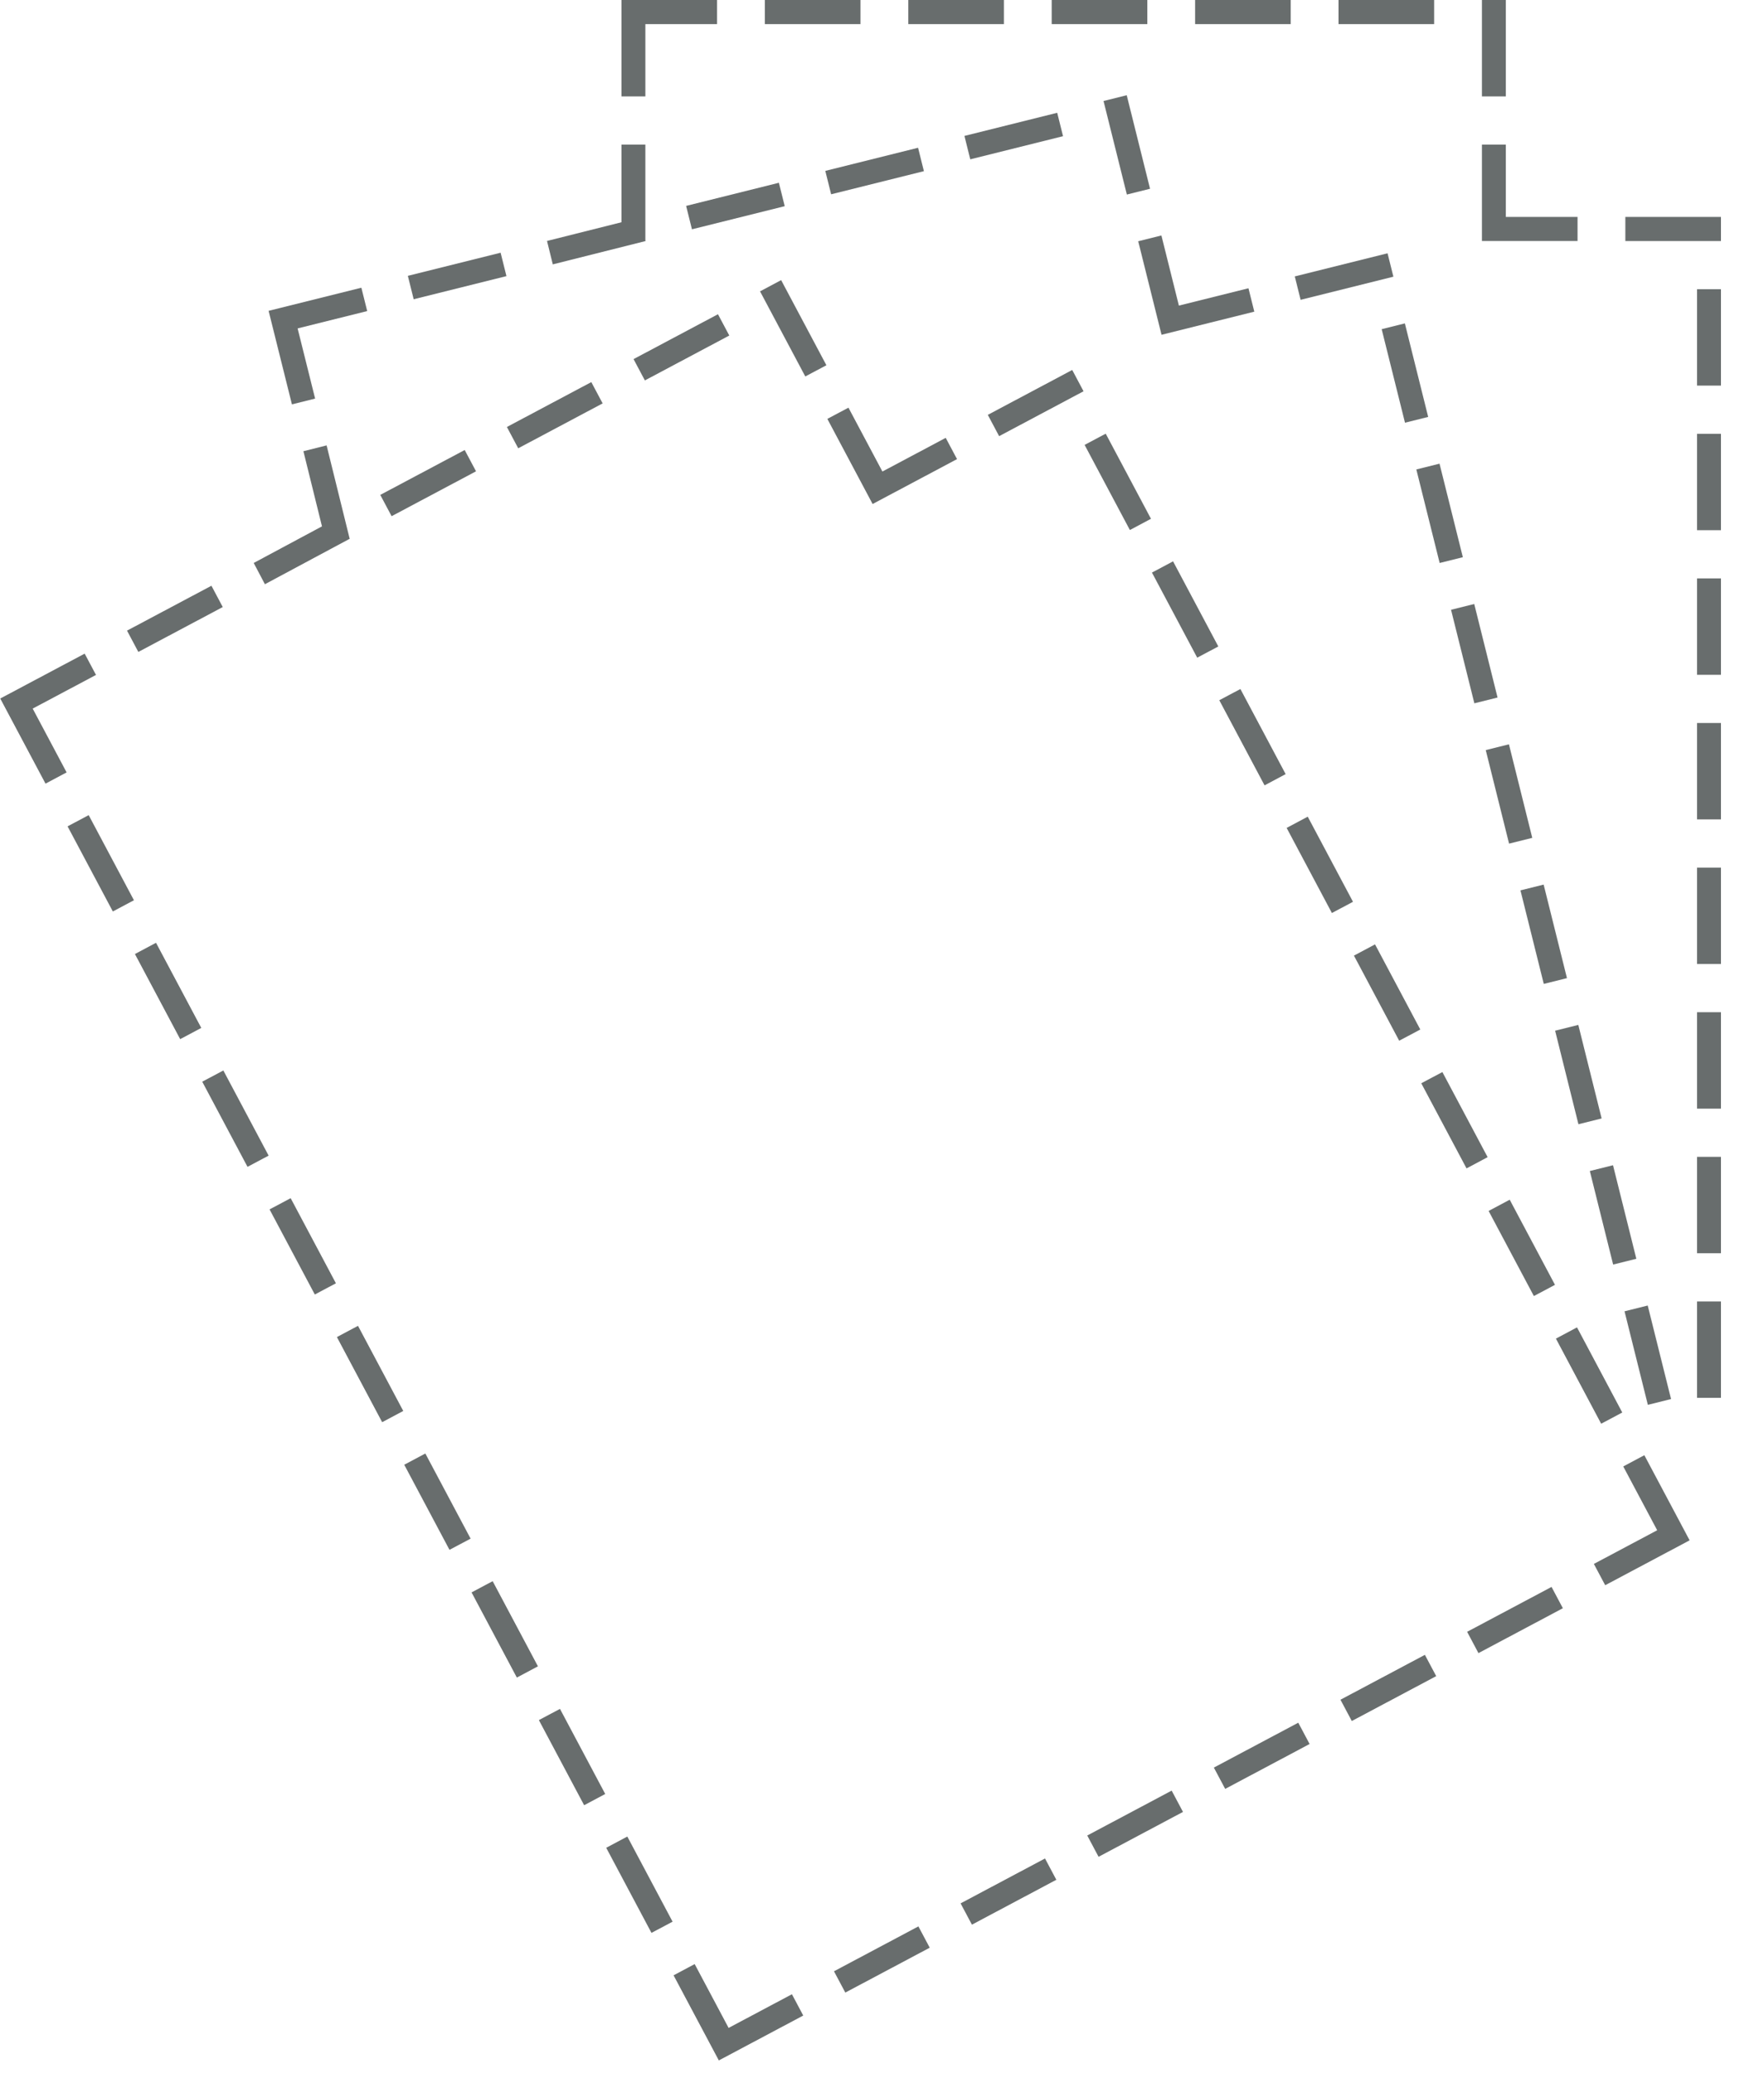 <?xml version="1.0" encoding="UTF-8" standalone="no"?>
<svg width="40px" height="47px" viewBox="0 0 40 47" version="1.1" xmlns="http://www.w3.org/2000/svg" xmlns:xlink="http://www.w3.org/1999/xlink">
    <!-- Generator: Sketch 41.2 (35397) - http://www.bohemiancoding.com/sketch -->
    <title>Empty Cart</title>
    <desc>Created with Sketch.</desc>
    <defs></defs>
    <g id="Page-1" stroke="none" stroke-width="1" fill="none" fill-rule="evenodd">
        <g id="Home-Mini-Empty-Dropdown" transform="translate(-1216, -270)" fill="#686D6D">
            <g id="Empty-Cart" transform="translate(1101, 122)">
                <g transform="translate(115, 148)" id="pages-1">
                    <g>
                        <g id="Group">
                            <g>
                                <g>
                                    <polygon id="Shape" points="38.482 31.698 38.482 29.512 39.024 29.512 39.024 31.698 38.482 31.698"></polygon>
                                    <polygon id="Shape" points="38.482 28.419 38.482 26.233 39.024 26.233 39.024 28.419 38.482 28.419"></polygon>
                                    <polygon id="Shape" points="38.482 25.14 38.482 22.953 39.024 22.953 39.024 25.14 38.482 25.14"></polygon>
                                    <polygon id="Shape" points="38.482 21.86 38.482 19.674 39.024 19.674 39.024 21.86 38.482 21.86"></polygon>
                                    <polygon id="Shape" points="38.482 18.581 38.482 16.395 39.024 16.395 39.024 18.581 38.482 18.581"></polygon>
                                    <polygon id="Shape" points="38.482 15.302 38.482 13.116 39.024 13.116 39.024 15.302 38.482 15.302"></polygon>
                                    <polygon id="Shape" points="38.482 12.023 38.482 9.837 39.024 9.837 39.024 12.023 38.482 12.023"></polygon>
                                    <polygon id="Shape" points="38.482 8.744 38.482 6.558 39.024 6.558 39.024 8.744 38.482 8.744"></polygon>
                                    <rect id="Rectangle-path" x="36.856" y="4.919" width="2.168" height="0.547"></rect>
                                    <polygon id="Shape" points="34.146 4.919 35.772 4.919 35.772 5.465 33.604 5.465 33.604 5.192 33.604 3.279 34.146 3.279 34.146 4.919"></polygon>
                                    <rect id="Rectangle-path" x="33.604" y="0" width="0.542" height="2.186"></rect>
                                    <polygon id="Shape" points="14.092 5.04 14.092 3.279 14.634 3.279 14.634 5.448 14.639 5.466 12.535 5.995 12.404 5.464 14.092 5.04"></polygon>
                                    <rect id="Rectangle-path" x="17.344" y="0" width="2.168" height="0.547"></rect>
                                    <polygon id="Shape" points="14.363 0 14.092 0 14.092 2.186 14.634 2.186 14.634 0.547 16.26 0.547 16.26 0 14.363 0"></polygon>
                                    <rect id="Rectangle-path" x="20.596" y="0" width="2.168" height="0.547"></rect>
                                    <rect id="Rectangle-path" x="23.848" y="0" width="2.168" height="0.547"></rect>
                                    <rect id="Rectangle-path" x="27.1" y="0" width="2.168" height="0.547"></rect>
                                    <rect id="Rectangle-path" x="30.352" y="0" width="2.168" height="0.547"></rect>
                                    <rect id="Rectangle-path" transform="translate(20.103, 44.634) rotate(-28) translate(-20.103, -44.634) " x="19.019" y="44.134" width="2.168" height="0.547"></rect>
                                    <polygon id="Shape" transform="translate(16.744, 45.249) rotate(-28) translate(-16.744, -45.249) " points="16.202 45.795 17.828 45.795 17.828 46.342 15.931 46.342 15.66 46.342 15.66 44.156 16.202 44.156 16.202 45.795"></polygon>
                                    <rect id="Rectangle-path" transform="translate(22.974, 43.094) rotate(-28) translate(-22.974, -43.094) " x="21.89" y="42.594" width="2.168" height="0.547"></rect>
                                    <rect id="Rectangle-path" transform="translate(25.846, 41.555) rotate(-28) translate(-25.846, -41.555) " x="24.762" y="41.055" width="2.168" height="0.547"></rect>
                                    <rect id="Rectangle-path" transform="translate(28.717, 40.015) rotate(-28) translate(-28.717, -40.015) " x="27.633" y="39.515" width="2.168" height="0.547"></rect>
                                    <rect id="Rectangle-path" transform="translate(31.588, 38.476) rotate(-28) translate(-31.588, -38.476) " x="30.504" y="37.976" width="2.168" height="0.547"></rect>
                                    <rect id="Rectangle-path" transform="translate(34.46, 36.936) rotate(-28) translate(-34.46, -36.936) " x="33.376" y="36.436" width="2.168" height="0.547"></rect>
                                    <polygon id="Shape" transform="translate(36.843, 34.473) rotate(-28) translate(-36.843, -34.473) " points="37.385 35.019 35.759 35.019 35.759 35.566 37.656 35.566 37.927 35.566 37.927 33.38 37.385 33.38 37.385 35.019"></polygon>
                                    <polygon id="Shape" transform="translate(36.236, 31.085) rotate(-28) translate(-36.236, -31.085) " points="35.736 32.178 35.736 29.992 36.278 29.992 36.278 32.178 35.736 32.178"></polygon>
                                    <polygon id="Shape" transform="translate(34.71, 28.19) rotate(-28) translate(-34.71, -28.19) " points="34.21 29.283 34.21 27.097 34.752 27.097 34.752 29.283 34.21 29.283"></polygon>
                                    <polygon id="Shape" transform="translate(33.183, 25.295) rotate(-28) translate(-33.183, -25.295) " points="32.683 26.388 32.683 24.202 33.225 24.202 33.225 26.388 32.683 26.388"></polygon>
                                    <polygon id="Shape" transform="translate(31.656, 22.4) rotate(-28) translate(-31.656, -22.4) " points="31.156 23.493 31.156 21.307 31.698 21.307 31.698 23.493 31.156 23.493"></polygon>
                                    <polygon id="Shape" transform="translate(30.13, 19.504) rotate(-28) translate(-30.13, -19.504) " points="29.63 20.597 29.63 18.411 30.172 18.411 30.172 20.597 29.63 20.597"></polygon>
                                    <polygon id="Shape" transform="translate(28.603, 16.609) rotate(-28) translate(-28.603, -16.609) " points="28.103 17.702 28.103 15.516 28.645 15.516 28.645 17.702 28.103 17.702"></polygon>
                                    <polygon id="Shape" transform="translate(27.076, 13.714) rotate(-28) translate(-27.076, -13.714) " points="26.576 14.807 26.576 12.621 27.118 12.621 27.118 14.807 26.576 14.807"></polygon>
                                    <polygon id="Shape" transform="translate(25.549, 10.819) rotate(-28) translate(-25.549, -10.819) " points="25.049 11.912 25.049 9.726 25.591 9.726 25.591 11.912 25.049 11.912"></polygon>
                                    <rect id="Rectangle-path" transform="translate(23.591, 9.34) rotate(-28) translate(-23.591, -9.34) " x="22.507" y="8.84" width="2.168" height="0.547"></rect>
                                    <polygon id="Shape" transform="translate(20.231, 9.955) rotate(-28) translate(-20.231, -9.955) " points="19.689 10.502 21.315 10.502 21.315 11.048 19.147 11.048 19.147 10.775 19.147 8.862 19.689 8.862 19.689 10.502"></polygon>
                                    <rect id="Rectangle-path" transform="translate(18.189, 7.337) rotate(-28) translate(-18.189, -7.337) " x="17.689" y="6.244" width="0.542" height="2.186"></rect>
                                    <polygon id="Shape" transform="translate(14.701, 42.631) rotate(-28) translate(-14.701, -42.631) " points="14.201 43.724 14.201 41.538 14.743 41.538 14.743 43.724 14.201 43.724"></polygon>
                                    <polygon id="Shape" transform="translate(13.174, 39.736) rotate(-28) translate(-13.174, -39.736) " points="12.674 40.829 12.674 38.643 13.216 38.643 13.216 40.829 12.674 40.829"></polygon>
                                    <polygon id="Shape" transform="translate(11.648, 36.841) rotate(-28) translate(-11.648, -36.841) " points="11.148 37.934 11.148 35.747 11.69 35.747 11.69 37.934 11.148 37.934"></polygon>
                                    <polygon id="Shape" transform="translate(10.121, 33.945) rotate(-28) translate(-10.121, -33.945) " points="9.621 35.038 9.621 32.852 10.163 32.852 10.163 35.038 9.621 35.038"></polygon>
                                    <polygon id="Shape" transform="translate(8.594, 31.05) rotate(-28) translate(-8.594, -31.05) " points="8.094 32.143 8.094 29.957 8.636 29.957 8.636 32.143 8.094 32.143"></polygon>
                                    <polygon id="Shape" transform="translate(7.067, 28.155) rotate(-28) translate(-7.067, -28.155) " points="6.567 29.248 6.567 27.062 7.109 27.062 7.109 29.248 6.567 29.248"></polygon>
                                    <polygon id="Shape" transform="translate(5.541, 25.26) rotate(-28) translate(-5.541, -25.26) " points="5.041 26.353 5.041 24.166 5.583 24.166 5.583 26.353 5.041 26.353"></polygon>
                                    <polygon id="Shape" transform="translate(4.014, 22.364) rotate(-28) translate(-4.014, -22.364) " points="3.514 23.457 3.514 21.271 4.056 21.271 4.056 23.457 3.514 23.457"></polygon>
                                    <polygon id="Shape" transform="translate(2.487, 19.469) rotate(-28) translate(-2.487, -19.469) " points="1.987 20.562 1.987 18.376 2.529 18.376 2.529 20.562 1.987 20.562"></polygon>
                                    <rect id="Rectangle-path" transform="translate(4.072, 14.233) rotate(-28) translate(-4.072, -14.233) " x="2.988" y="13.733" width="2.168" height="0.547"></rect>
                                    <polygon id="Shape" transform="translate(1.476, 16.296) rotate(-28) translate(-1.476, -16.296) " points="0.663 15.203 0.392 15.203 0.392 17.389 0.934 17.389 0.934 15.75 2.56 15.75 2.56 15.203 0.663 15.203"></polygon>
                                    <polygon id="Shape" points="7.301 11.936 5.753 12.766 6.007 13.248 7.916 12.225 7.93 12.221 7.406 10.1 6.88 10.232 7.301 11.936"></polygon>
                                    <rect id="Rectangle-path" transform="translate(9.815, 11.155) rotate(-28) translate(-9.815, -11.155) " x="8.731" y="10.655" width="2.168" height="0.547"></rect>
                                    <rect id="Rectangle-path" transform="translate(12.686, 9.615) rotate(-28) translate(-12.686, -9.615) " x="11.602" y="9.115" width="2.168" height="0.547"></rect>
                                    <rect id="Rectangle-path" transform="translate(15.558, 8.076) rotate(-28) translate(-15.558, -8.076) " x="14.474" y="7.576" width="2.168" height="0.547"></rect>
                                    <polygon id="Shape" transform="translate(37.587, 30.675) rotate(-14) translate(-37.587, -30.675) " points="37.087 31.768 37.087 29.582 37.629 29.582 37.629 31.768 37.087 31.768"></polygon>
                                    <polygon id="Shape" transform="translate(36.8, 27.494) rotate(-14) translate(-36.8, -27.494) " points="36.3 28.587 36.3 26.401 36.842 26.401 36.842 28.587 36.3 28.587"></polygon>
                                    <polygon id="Shape" transform="translate(36.013, 24.312) rotate(-14) translate(-36.013, -24.312) " points="35.513 25.405 35.513 23.219 36.055 23.219 36.055 25.405 35.513 25.405"></polygon>
                                    <polygon id="Shape" transform="translate(35.227, 21.13) rotate(-14) translate(-35.227, -21.13) " points="34.727 22.223 34.727 20.037 35.269 20.037 35.269 22.223 34.727 22.223"></polygon>
                                    <polygon id="Shape" transform="translate(34.44, 17.949) rotate(-14) translate(-34.44, -17.949) " points="33.94 19.042 33.94 16.856 34.482 16.856 34.482 19.042 33.94 19.042"></polygon>
                                    <polygon id="Shape" transform="translate(33.653, 14.767) rotate(-14) translate(-33.653, -14.767) " points="33.153 15.86 33.153 13.674 33.695 13.674 33.695 15.86 33.153 15.86"></polygon>
                                    <polygon id="Shape" transform="translate(32.866, 11.585) rotate(-14) translate(-32.866, -11.585) " points="32.366 12.678 32.366 10.492 32.908 10.492 32.908 12.678 32.366 12.678"></polygon>
                                    <polygon id="Shape" transform="translate(32.08, 8.404) rotate(-14) translate(-32.08, -8.404) " points="31.58 9.497 31.58 7.311 32.122 7.311 32.122 9.497 31.58 9.497"></polygon>
                                    <rect id="Rectangle-path" transform="translate(30.533, 6.491) rotate(-14) translate(-30.533, -6.491) " x="29.449" y="5.991" width="2.168" height="0.547"></rect>
                                    <polygon id="Shape" transform="translate(27.126, 6.269) rotate(-14) translate(-27.126, -6.269) " points="26.584 6.815 28.21 6.815 28.21 7.362 26.042 7.362 26.042 7.089 26.042 5.176 26.584 5.176 26.584 6.815"></polygon>
                                    <rect id="Rectangle-path" transform="translate(25.773, 3.23) rotate(-14) translate(-25.773, -3.23) " x="25.273" y="2.137" width="0.542" height="2.186"></rect>
                                    <rect id="Rectangle-path" transform="translate(10.421, 6.478) rotate(-14) translate(-10.421, -6.478) " x="9.337" y="5.978" width="2.168" height="0.547"></rect>
                                    <polygon id="Shape" transform="translate(7.407, 7.847) rotate(-14) translate(-7.407, -7.847) " points="6.594 6.754 6.323 6.754 6.323 8.94 6.865 8.94 6.865 7.3 8.491 7.3 8.491 6.754 6.594 6.754"></polygon>
                                    <rect id="Rectangle-path" transform="translate(16.731, 4.892) rotate(-14) translate(-16.731, -4.892) " x="15.647" y="4.392" width="2.168" height="0.547"></rect>
                                    <rect id="Rectangle-path" transform="translate(19.887, 4.098) rotate(-14) translate(-19.887, -4.098) " x="18.803" y="3.598" width="2.168" height="0.547"></rect>
                                    <rect id="Rectangle-path" transform="translate(23.042, 3.305) rotate(-14) translate(-23.042, -3.305) " x="21.958" y="2.805" width="2.168" height="0.547"></rect>
                                </g>
                            </g>
                        </g>
                    </g>
                </g>
            </g>
        </g>
    </g>
</svg>